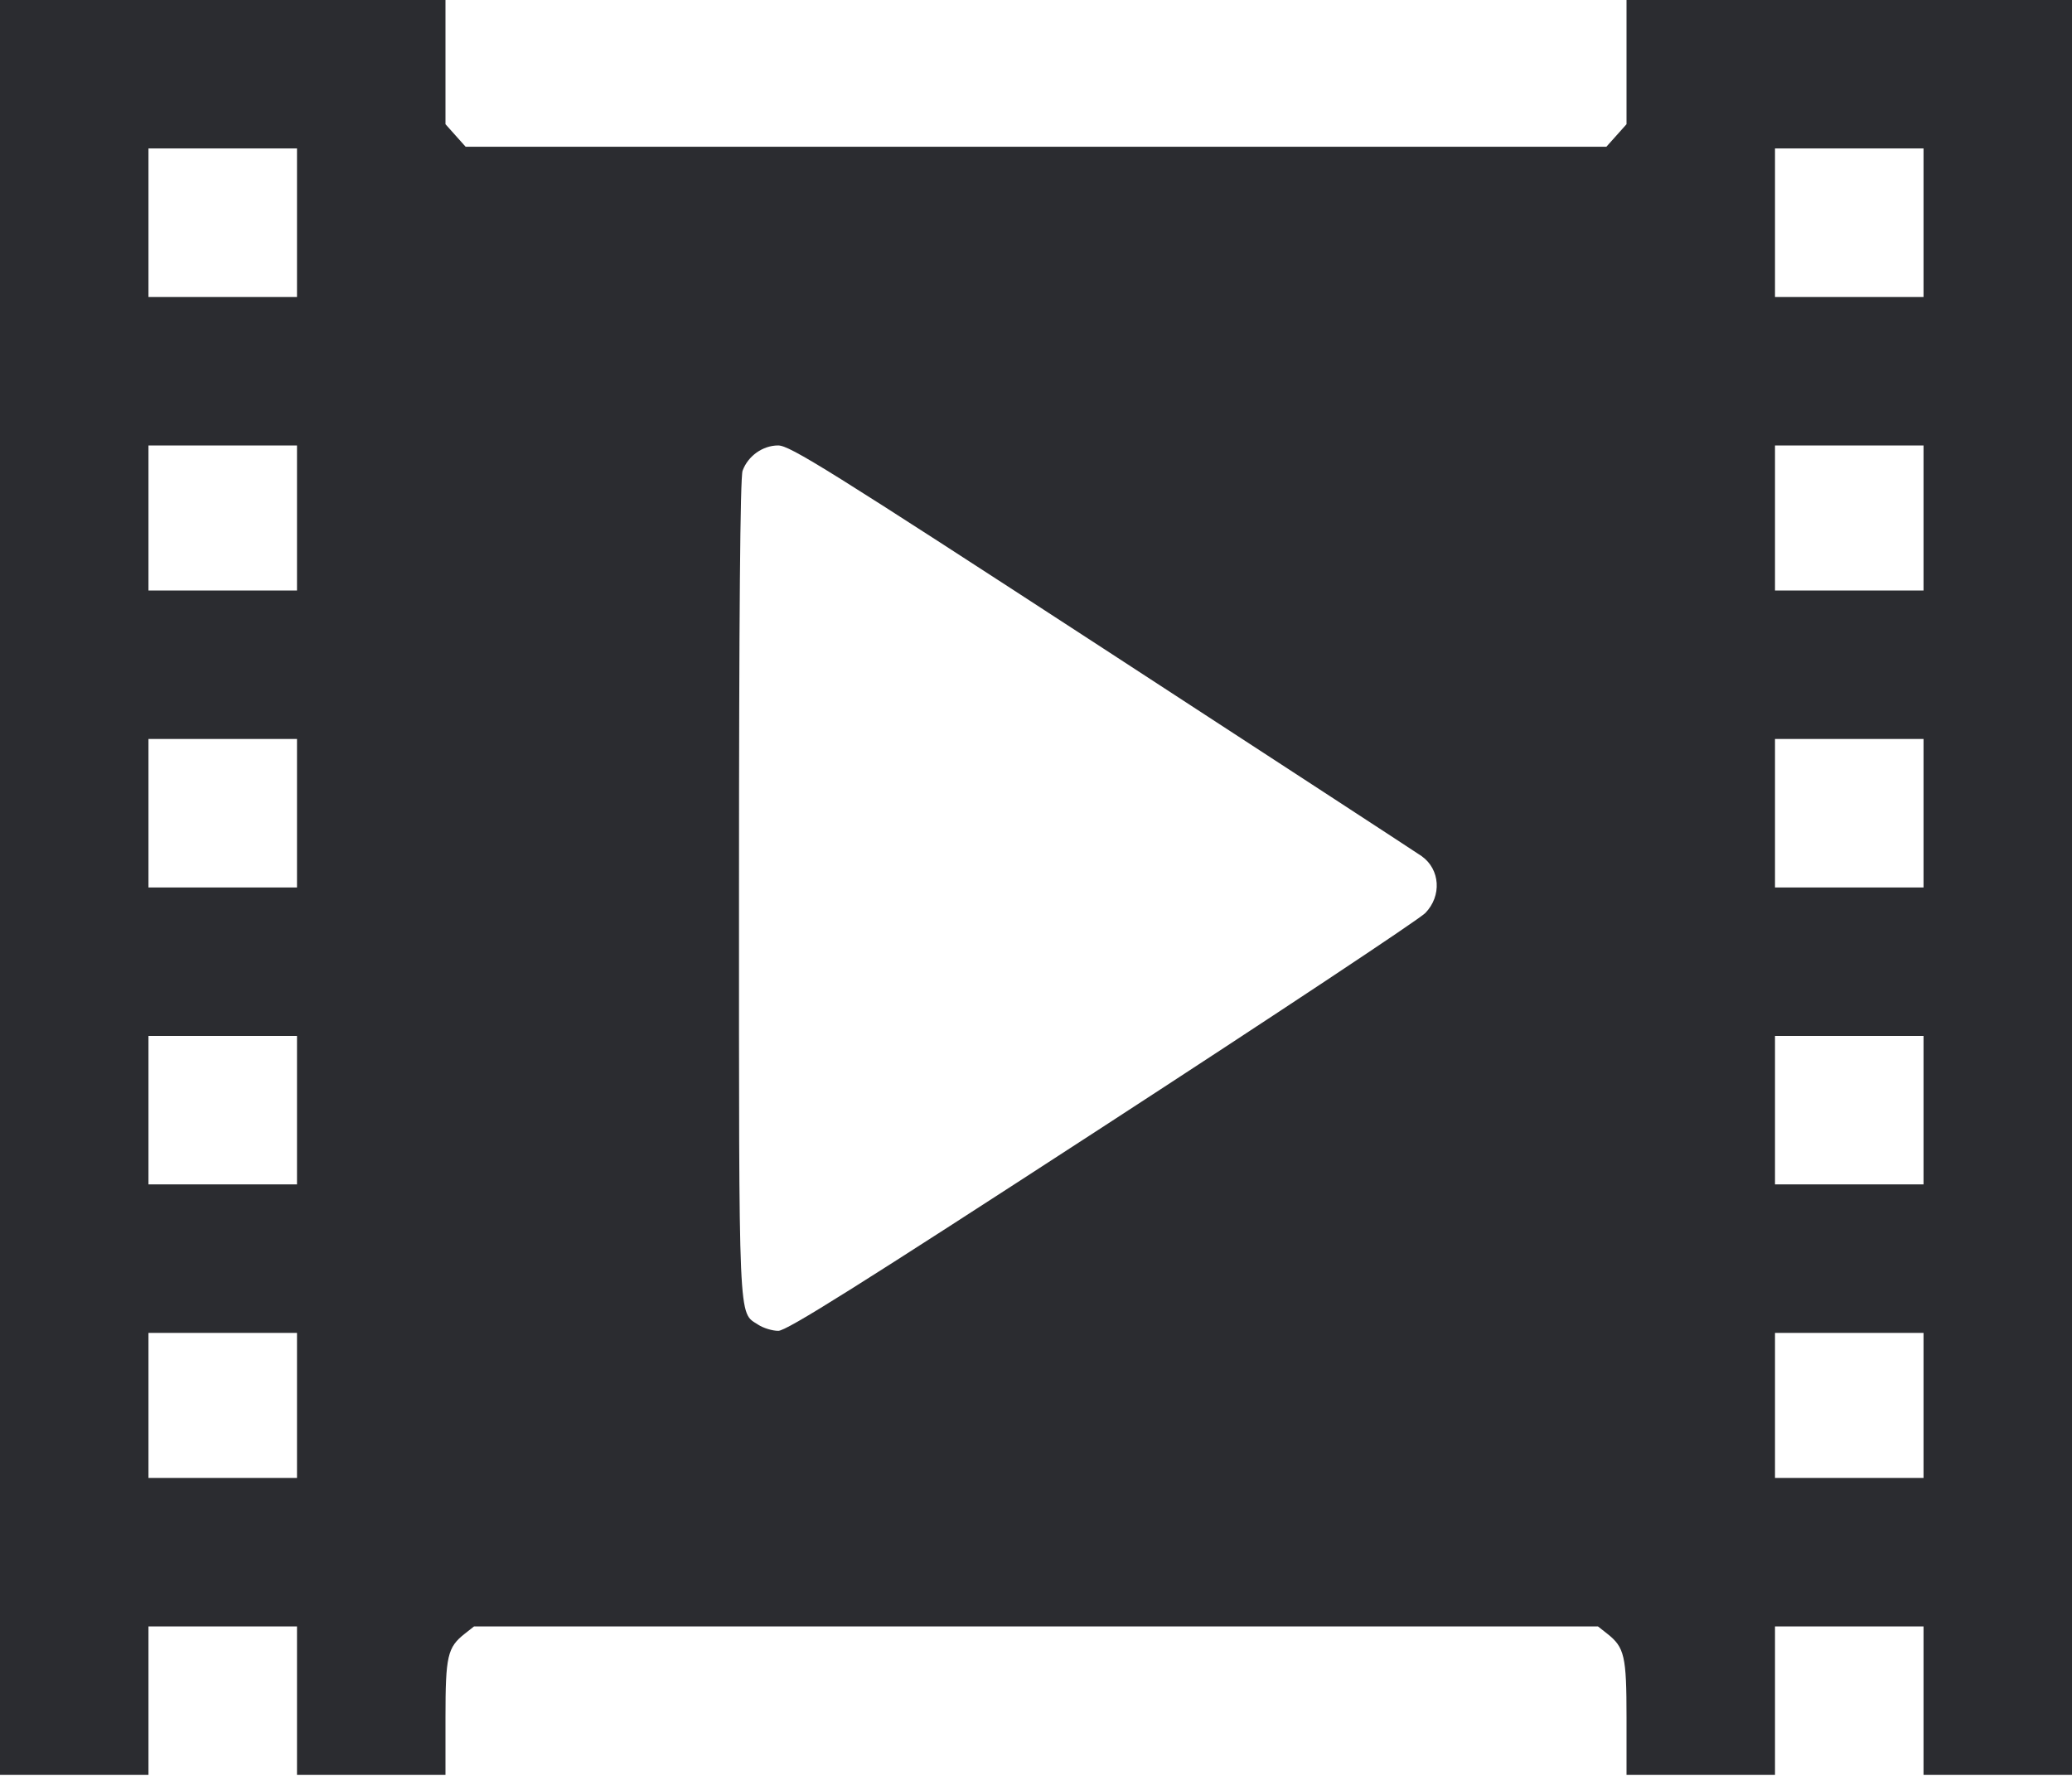<svg width="56" height="48" viewBox="0 0 56 48" fill="none" xmlns="http://www.w3.org/2000/svg"><path d="M0.000 23.987 L 0.000 47.973 2.007 47.973 L 4.013 47.973 4.013 45.967 L 4.013 43.960 6.020 43.960 L 8.027 43.960 8.027 45.967 L 8.027 47.973 10.033 47.973 L 12.040 47.973 12.040 46.429 C 12.040 44.755,12.093 44.526,12.564 44.155 L 12.812 43.960 28.000 43.960 L 43.188 43.960 43.436 44.155 C 43.907 44.526,43.960 44.755,43.960 46.429 L 43.960 47.973 45.967 47.973 L 47.973 47.973 47.973 45.967 L 47.973 43.960 49.980 43.960 L 51.987 43.960 51.987 45.967 L 51.987 47.973 53.993 47.973 L 56.000 47.973 56.000 23.987 L 56.000 0.000 49.980 0.000 L 43.960 0.000 43.960 1.679 L 43.960 3.357 43.688 3.662 L 43.415 3.967 28.000 3.967 L 12.585 3.967 12.312 3.662 L 12.040 3.357 12.040 1.679 L 12.040 0.000 6.020 0.000 L 0.000 0.000 0.000 23.987 M8.027 6.020 L 8.027 8.027 6.020 8.027 L 4.013 8.027 4.013 6.020 L 4.013 4.013 6.020 4.013 L 8.027 4.013 8.027 6.020 M51.987 6.020 L 51.987 8.027 49.980 8.027 L 47.973 8.027 47.973 6.020 L 47.973 4.013 49.980 4.013 L 51.987 4.013 51.987 6.020 M8.027 14.000 L 8.027 15.960 6.020 15.960 L 4.013 15.960 4.013 14.000 L 4.013 12.040 6.020 12.040 L 8.027 12.040 8.027 14.000 M29.805 17.518 C 34.433 20.531,38.312 23.062,38.424 23.141 C 38.924 23.499,38.971 24.213,38.523 24.677 C 38.356 24.850,34.419 27.461,29.773 30.481 C 23.189 34.760,21.262 35.971,21.035 35.971 C 20.875 35.971,20.630 35.896,20.491 35.805 C 19.950 35.451,19.973 35.973,19.973 23.996 C 19.973 16.663,20.005 12.898,20.070 12.723 C 20.216 12.324,20.614 12.041,21.031 12.040 C 21.347 12.040,22.381 12.685,29.805 17.518 M51.987 14.000 L 51.987 15.960 49.980 15.960 L 47.973 15.960 47.973 14.000 L 47.973 12.040 49.980 12.040 L 51.987 12.040 51.987 14.000 M8.027 21.980 L 8.027 23.987 6.020 23.987 L 4.013 23.987 4.013 21.980 L 4.013 19.973 6.020 19.973 L 8.027 19.973 8.027 21.980 M51.987 21.980 L 51.987 23.987 49.980 23.987 L 47.973 23.987 47.973 21.980 L 47.973 19.973 49.980 19.973 L 51.987 19.973 51.987 21.980 M8.027 30.007 L 8.027 32.013 6.020 32.013 L 4.013 32.013 4.013 30.007 L 4.013 28.000 6.020 28.000 L 8.027 28.000 8.027 30.007 M51.987 30.007 L 51.987 32.013 49.980 32.013 L 47.973 32.013 47.973 30.007 L 47.973 28.000 49.980 28.000 L 51.987 28.000 51.987 30.007 M8.027 37.987 L 8.027 39.947 6.020 39.947 L 4.013 39.947 4.013 37.987 L 4.013 36.027 6.020 36.027 L 8.027 36.027 8.027 37.987 M51.987 37.987 L 51.987 39.947 49.980 39.947 L 47.973 39.947 47.973 37.987 L 47.973 36.027 49.980 36.027 L 51.987 36.027 51.987 37.987 " fill="#2B2C30" stroke="none" fill-rule="evenodd"></path></svg>